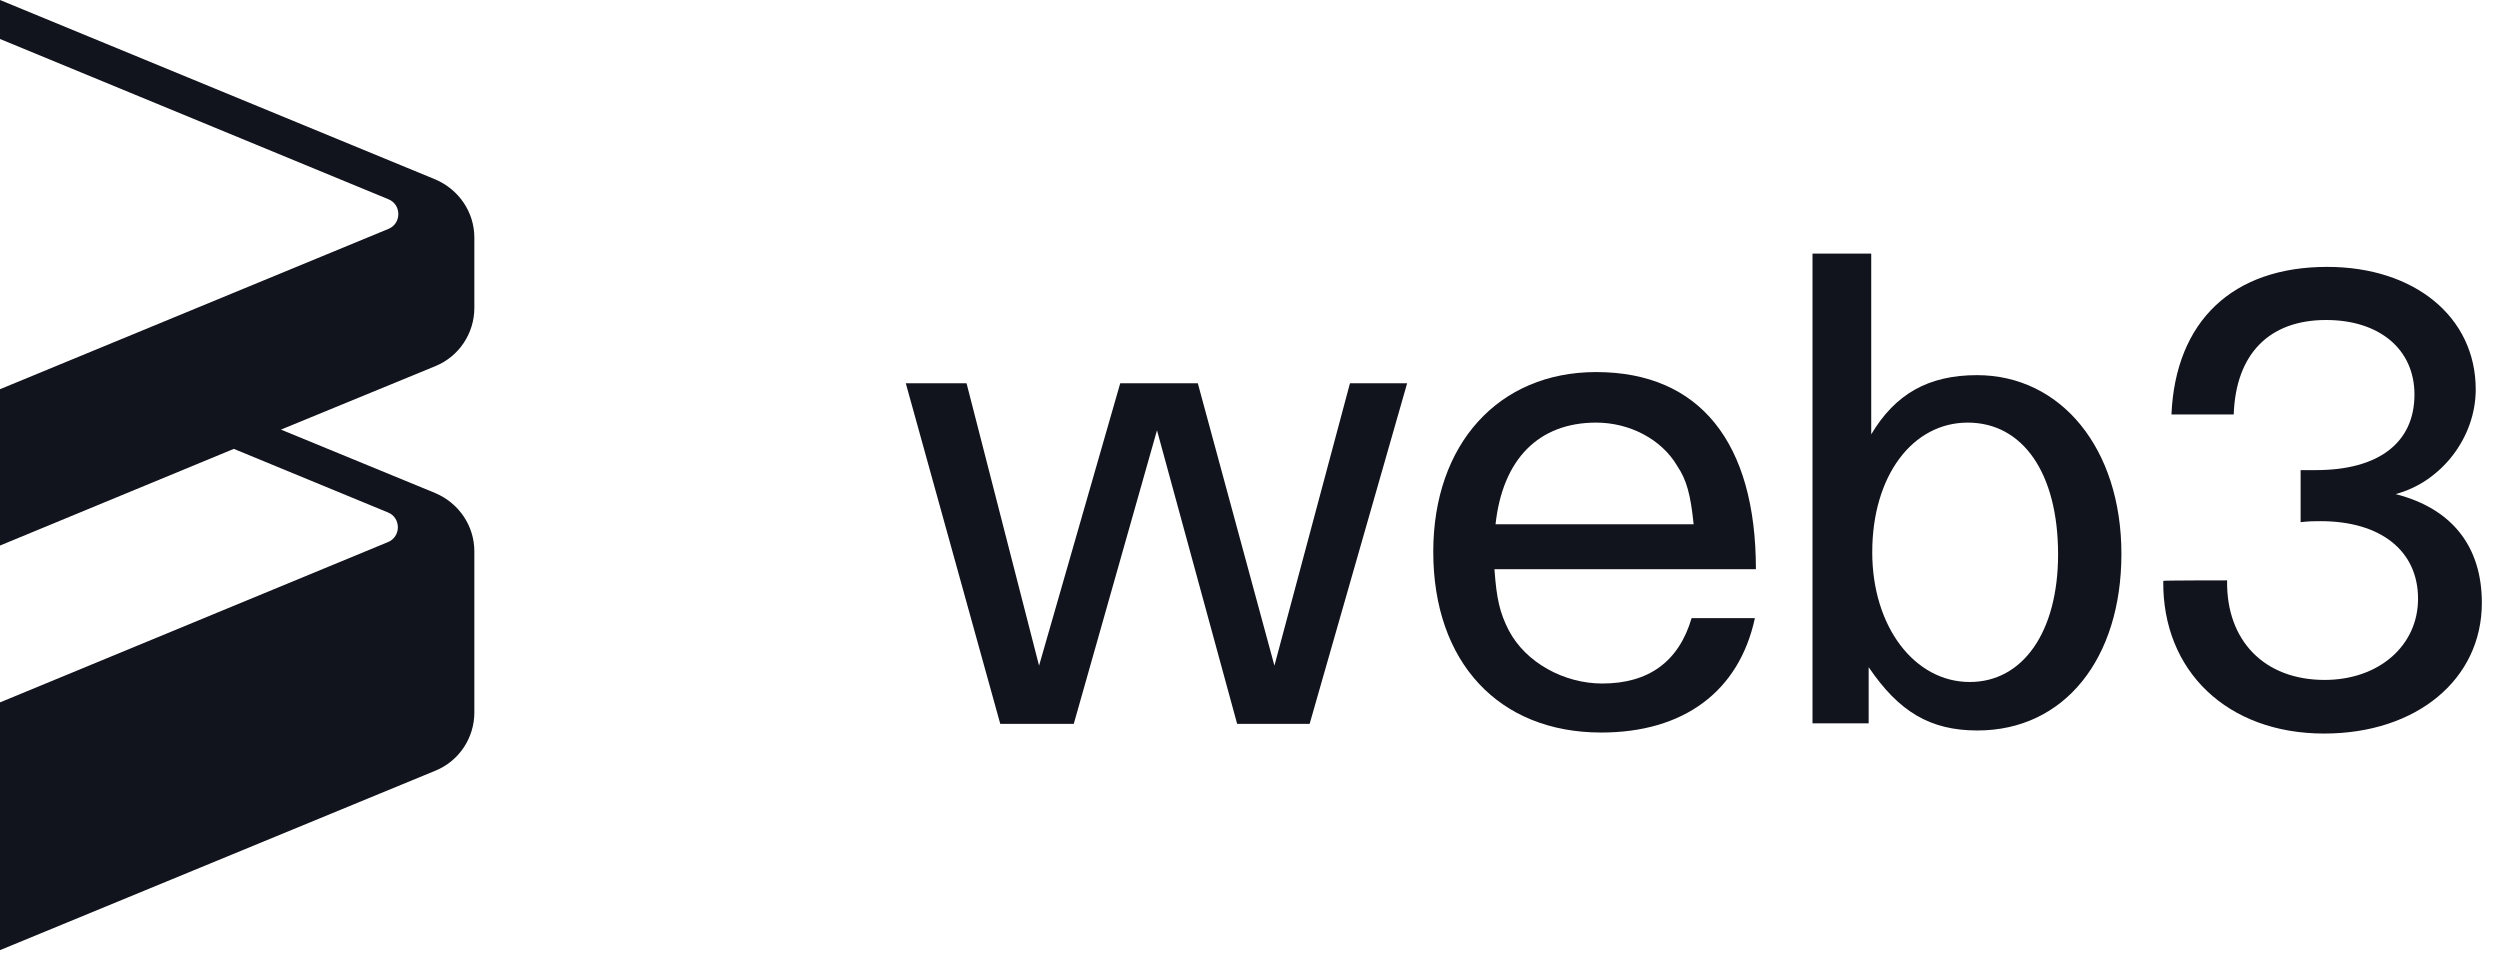 <svg width="69" height="27" viewBox="0 0 69 27" fill="none" xmlns="http://www.w3.org/2000/svg">
<path d="M26.677 10.579L28.678 18.372L30.918 10.579H33.06L35.174 18.372L37.259 10.579H38.837L36.146 19.978H34.145L31.933 11.876L29.636 19.978H27.607L25 10.579H26.677Z" fill="#12141D"/>
<path d="M41.249 15.737C41.305 16.512 41.389 16.906 41.643 17.399C42.108 18.287 43.165 18.865 44.222 18.865C45.504 18.865 46.336 18.259 46.688 17.061H48.435C47.998 19.09 46.462 20.218 44.194 20.218C41.361 20.218 39.558 18.273 39.558 15.229C39.558 12.256 41.361 10.269 44.053 10.269C46.913 10.269 48.463 12.214 48.463 15.709H41.249V15.737ZM46.293 12.862C45.856 12.115 44.969 11.664 44.053 11.664C42.474 11.664 41.474 12.665 41.277 14.469H46.744C46.66 13.637 46.547 13.242 46.293 12.862Z" fill="#12141D"/>
<path d="M50.039 7H51.646V11.988C52.308 10.875 53.224 10.354 54.563 10.354C56.888 10.354 58.551 12.383 58.551 15.286C58.551 18.188 56.972 20.161 54.577 20.161C53.266 20.161 52.407 19.64 51.575 18.414V19.964H50.025V7H50.039ZM51.674 15.243C51.674 17.301 52.844 18.823 54.365 18.823C55.831 18.823 56.803 17.442 56.803 15.3C56.803 13.059 55.831 11.664 54.309 11.664C52.787 11.664 51.674 13.13 51.674 15.243Z" fill="#12141D"/>
<path d="M61.468 16.018C61.44 17.681 62.496 18.766 64.159 18.766C65.653 18.766 66.738 17.822 66.738 16.526C66.738 15.201 65.709 14.384 64.046 14.384C63.877 14.384 63.736 14.384 63.497 14.412V12.975C63.694 12.975 63.807 12.975 63.92 12.975C65.639 12.975 66.639 12.228 66.639 10.889C66.639 9.635 65.667 8.832 64.201 8.832C62.623 8.832 61.707 9.776 61.651 11.439H59.932C60.045 8.86 61.623 7.366 64.23 7.366C66.639 7.366 68.33 8.747 68.33 10.748C68.33 12.073 67.386 13.299 66.118 13.637C67.668 14.032 68.499 15.074 68.499 16.639C68.499 18.752 66.696 20.246 64.145 20.246C61.482 20.246 59.678 18.527 59.706 16.032C59.692 16.018 61.468 16.018 61.468 16.018Z" fill="#12141D"/>
<path d="M13.092 8.498V6.559C13.092 5.856 12.667 5.232 12.017 4.953L0 0V1.076L10.715 5.497C11.087 5.643 11.087 6.174 10.715 6.32L0 10.742V15.057L6.453 12.389L10.702 14.141C11.074 14.287 11.074 14.818 10.702 14.964L0 19.386V26.224L12.017 21.271C12.667 21.006 13.092 20.369 13.092 19.665V15.217C13.092 14.513 12.667 13.889 12.017 13.61L7.754 11.857L12.017 10.105C12.667 9.839 13.092 9.202 13.092 8.498Z" fill="#12141D"/>
</svg>
